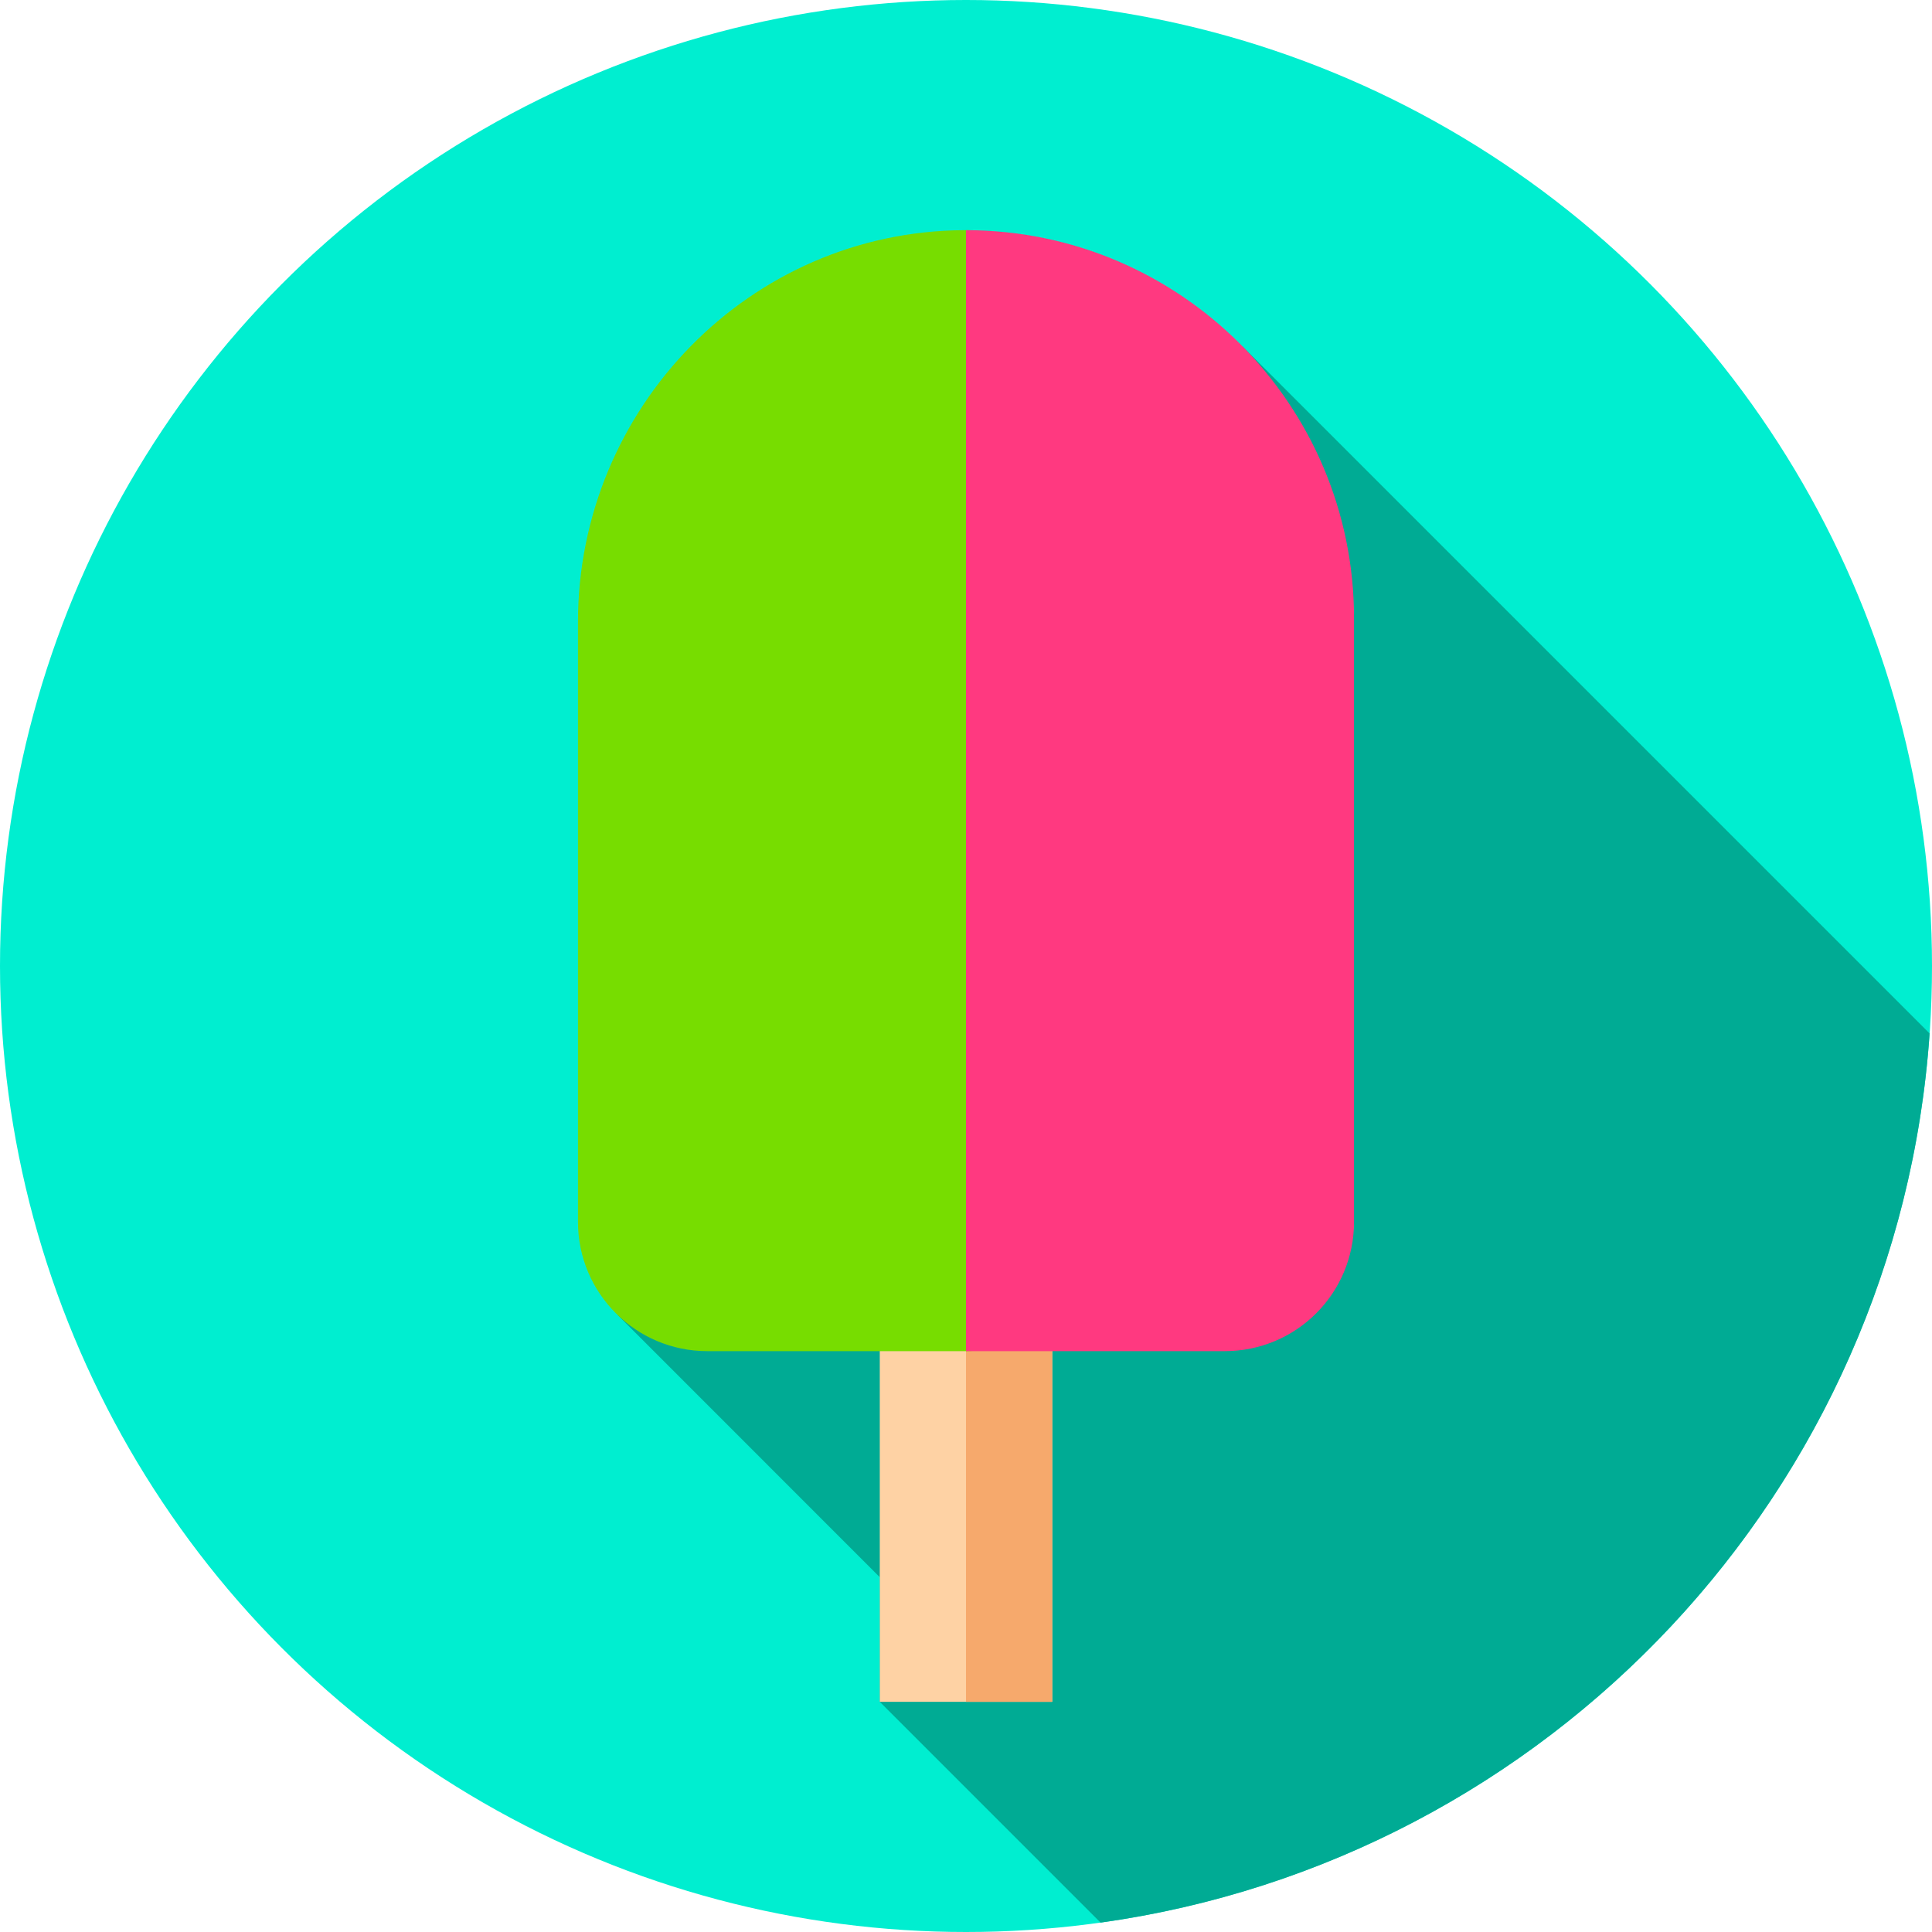 <?xml version="1.0" encoding="iso-8859-1"?>
<!-- Generator: Adobe Illustrator 19.0.0, SVG Export Plug-In . SVG Version: 6.00 Build 0)  -->
<svg version="1.1" id="Capa_1" xmlns="http://www.w3.org/2000/svg" xmlns:xlink="http://www.w3.org/1999/xlink" x="0px" y="0px"
	 viewBox="0 0 512 512" style="enable-background:new 0 0 512 512;" xml:space="preserve">
<circle style="fill:#00EED0;" cx="256" cy="256" r="256"/>
<path style="fill:#00AB94;" d="M511.369,273.881l-182.06-182.06l-165.59,256.698c0,0,69.283,69.303,69.429,69.45V451l58.515,58.515
	C410.374,492.966,503.008,395.025,511.369,273.881z"/>
<rect x="233.15" y="319.91" style="fill:#FED2A4;" width="45.703" height="131.09"/>
<rect x="256" y="319.91" style="fill:#F6A96C;" width="22.852" height="131.09"/>
<path style="fill:#77DD00;" d="M256.693,61.002c-0.408-0.003-0.816-0.003-1.224-0.001c-56.757,0.29-102.3,47.126-102.3,103.883
	v158.908c0,18.931,15.346,34.277,34.277,34.277H256c12.621,0,22.852-10.231,22.852-22.852V83.295
	C278.852,71.035,268.952,61.084,256.693,61.002z"/>
<path style="fill:#FF3980;" d="M358.832,163.832v159.961c0,18.966-15.31,34.277-34.277,34.277H256V61
	C312.671,61,358.832,107.159,358.832,163.832z"/>
<g>
</g>
<g>
</g>
<g>
</g>
<g>
</g>
<g>
</g>
<g>
</g>
<g>
</g>
<g>
</g>
<g>
</g>
<g>
</g>
<g>
</g>
<g>
</g>
<g>
</g>
<g>
</g>
<g>
</g>
</svg>

